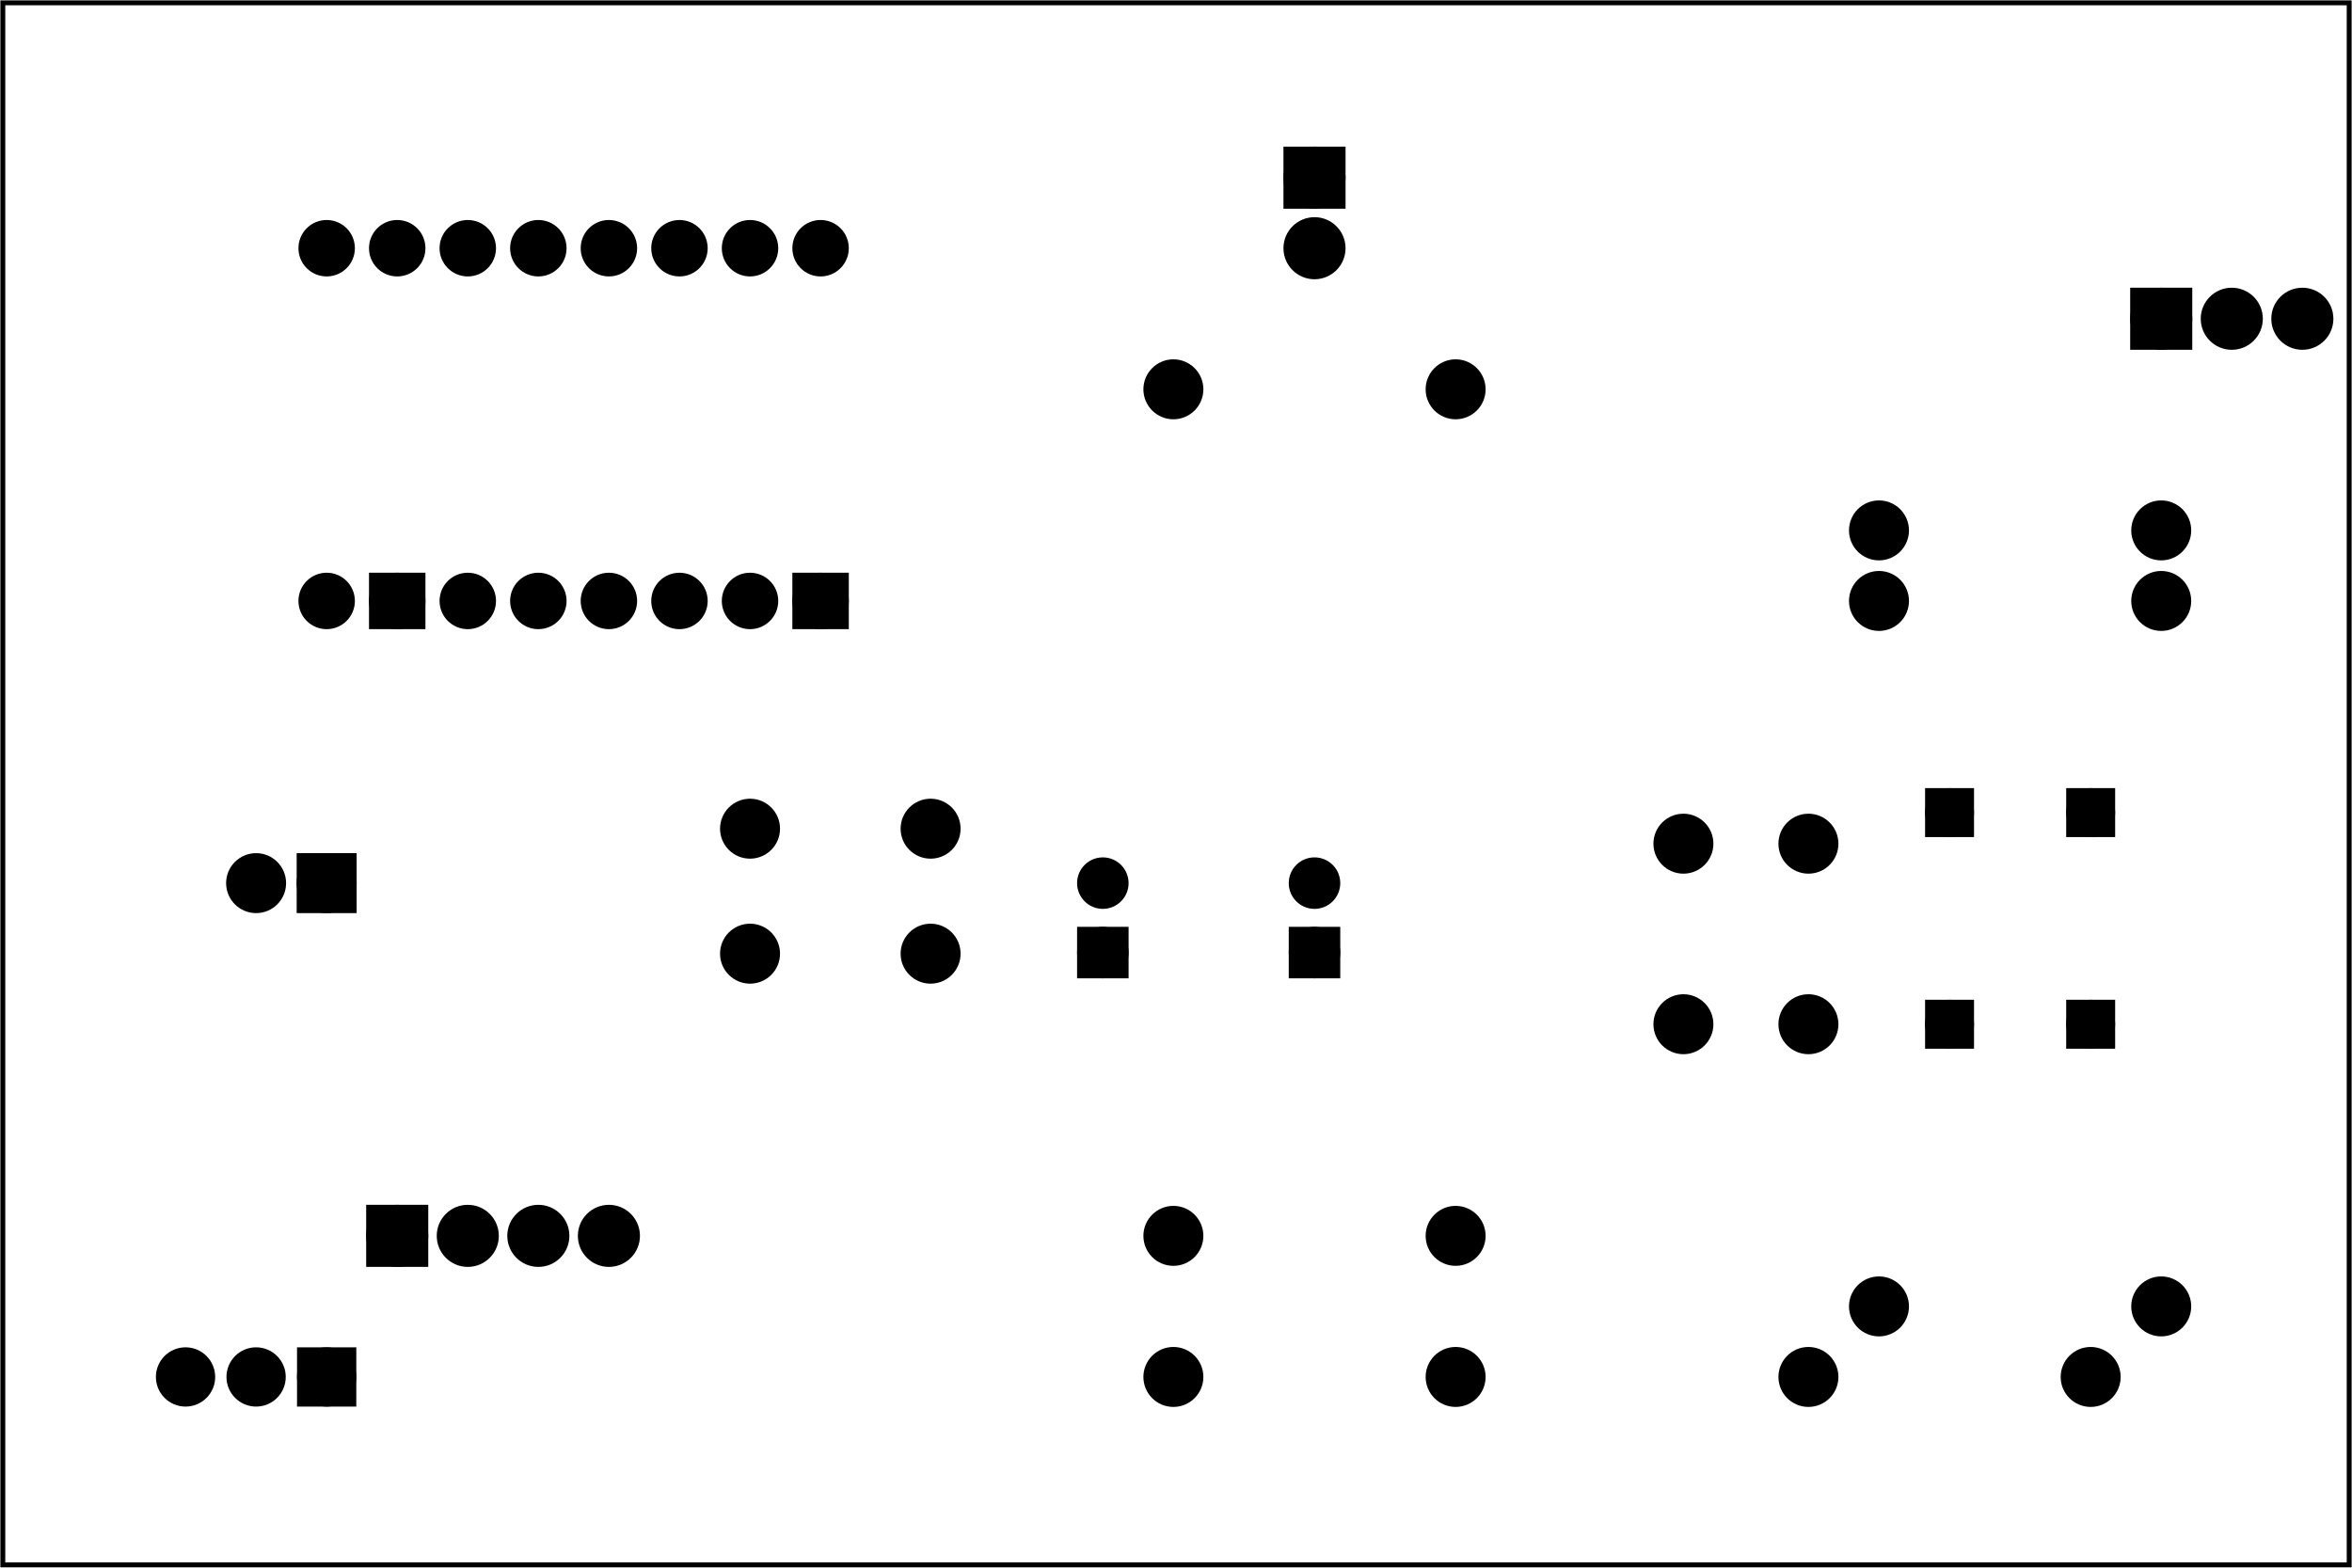 <?xml version='1.0' encoding='UTF-8' standalone='no'?>
<!-- Created with Fritzing (http://www.fritzing.org/) -->
<svg xmlns="http://www.w3.org/2000/svg" width="3.333in" height="2.222in" baseProfile="tiny"  viewBox="0 0 240 160" xmlns:svg="http://www.w3.org/2000/svg" x="0in" y="0in" version="1.2">
 <g transform="matrix(-1, 0, 0, 1, 240, 0)">
  <g partID="57690">
   <g  id="board">
    <rect stroke-width="0.5" width="239.424" height="159.424" fill-opacity="0.5"  fill="none" id="boardoutline" x="0.288" y="0.288" stroke="black"/>
   </g>
  </g>
  <g partID="854216190">
   <g transform="translate(199.179,133.045)">
    <g  id="copper0">
     <circle cx="7.488" stroke-width="1.967" connectorname="ADJ" cy="7.488"  r="2.041" fill="black" id="connector0pad" stroke="black"/>
     <path stroke-width="0.72"  fill="black" d="m4.824,4.824,5.328,0,0,5.328,-5.328,0,0,-5.328zM6.071,7.488a1.417,1.417,0,1,0,2.835,0,1.417,1.417,0,1,0,-2.835,0z" stroke="black"/>
     <circle cx="14.688" stroke-width="1.967" connectorname="OUT" cy="7.488"  r="2.041" fill="black" id="connector2pad" stroke="black"/>
     <circle cx="21.888" stroke-width="1.967" connectorname="IN" cy="7.488"  r="2.041" fill="black" id="connector1pad" stroke="black"/>
    </g>
   </g>
  </g>
  <g partID="854137120">
   <g transform="translate(142.62,81.731)">
    <g  id="copper0">
     <circle cx="20.846" stroke-width="2.16" cy="15.602"  fill="black" r="1.98" id="connector0pad" stroke="black"/>
     <circle cx="2.421" stroke-width="2.16" cy="15.602"  fill="black" r="1.98" id="connector1pad" stroke="black"/>
     <circle cx="20.846" stroke-width="2.16" cy="2.846"  fill="black" r="1.98" id="connector2pad" stroke="black"/>
     <circle cx="2.421" stroke-width="2.16" cy="2.846"  fill="black" r="1.98" id="connector3pad" stroke="black"/>
    </g>
   </g>
  </g>
  <g partID="854137860">
   <g transform="translate(16.767,130.237)">
    <g  id="copper0">
     <g  id="copper1">
      <!-- <rect width="55" x="10" y="15.5" fill="none" height="55" stroke="rgb(255, 191, 0)" stroke-width="20" />  -->
      <circle cx="2.7" stroke-width="2.16" cy="3.096"  fill="black" r="1.98" id="connector0pin" stroke="black"/>
      <circle cx="31.5" stroke-width="2.16" cy="3.096"  fill="black" r="1.98" id="connector1pin" stroke="black"/>
     </g>
    </g>
   </g>
  </g>
  <g partID="854143530">
   <g transform="translate(118.679,86.587)">
    <g  id="copper0">
     <g  id="copper1">
      <circle stroke-width="1.854" cx="8.787" cy="10.634"  fill="black" r="1.701" id="connector1pad" stroke="black"/>
      <rect stroke-width="1.854" width="3.402" height="3.402"  fill="black" x="7.086" y="8.933" stroke="black"/>
      <circle stroke-width="1.854" cx="8.787" cy="3.546"  fill="black" r="1.701" id="connector0pad" stroke="black"/>
     </g>
    </g>
   </g>
  </g>
  <g partID="854144470">
   <g transform="translate(23.967,137.437)">
    <g  id="copper0">
     <g  id="copper1">
      <!-- <rect width="55" x="10" y="15.5" fill="none" height="55" stroke="rgb(255, 191, 0)" stroke-width="20" />  -->
      <circle cx="2.7" stroke-width="2.16" cy="3.096"  fill="black" r="1.98" id="connector0pin" stroke="black"/>
      <circle cx="31.5" stroke-width="2.16" cy="3.096"  fill="black" r="1.98" id="connector1pin" stroke="black"/>
     </g>
    </g>
   </g>
  </g>
  <g partID="854144830">
   <g transform="translate(97.079,86.587)">
    <g  id="copper0">
     <g  id="copper1">
      <circle cx="8.788" stroke-width="1.854" cy="10.634"  fill="black" r="1.701" id="connector1pad" stroke="black"/>
      <rect stroke-width="1.854" width="3.402" height="3.402"  fill="black" x="7.087" y="8.933" stroke="black"/>
      <circle cx="8.788" stroke-width="1.854" cy="3.546"  fill="black" r="1.701" id="connector0pad" stroke="black"/>
     </g>
    </g>
   </g>
  </g>
  <g partID="854145570">
   <g transform="translate(88.767,123.037)">
    <g  id="copper0">
     <g  id="copper1">
      <!-- <rect width="55" x="10" y="15.5" fill="none" height="55" stroke="rgb(255, 191, 0)" stroke-width="20" />  -->
      <circle cx="2.7" stroke-width="2.16" cy="3.096"  fill="black" r="1.98" id="connector0pin" stroke="black"/>
      <circle cx="31.5" stroke-width="2.16" cy="3.096"  fill="black" r="1.98" id="connector1pin" stroke="black"/>
     </g>
    </g>
   </g>
  </g>
  <g partID="854148620">
   <g transform="translate(100.827,13.093)">
    <g  id="copper0">
     <rect width="4.176" stroke-width="2.16" height="4.176"  fill="black" id="square" x="2.952" y="2.952" stroke="black"/>
     <circle cx="5.04" stroke-width="2.16" cy="5.04"  fill="black" r="2.088" id="connector0pin" stroke="black"/>
     <circle cx="5.04" stroke-width="2.16" cy="12.24"  fill="black" r="2.088" id="connector1pin" stroke="black"/>
    </g>
   </g>
  </g>
  <g partID="63610">
   <g transform="translate(44.847,79.153)">
    <g transform="matrix(0,1,-1,0,0,0)">
     <g  id="copper0">
      <circle cx="3.78" stroke-width="1.44" connectorname="P$1" cy="3.78"  r="1.777" fill="black" id="connector0pad" stroke="black"/>
      <path stroke-width="0.72"  fill="black" d="m1.643,1.643,4.275,0,0,4.275,-4.275,0,0,-4.275zM2.363,3.78a1.417,1.417,0,1,0,2.835,0,1.417,1.417,0,1,0,-2.835,0z" stroke="black"/>
      <circle cx="25.38" stroke-width="1.44" connectorname="P$2" cy="3.78"  r="1.777" fill="black" id="connector1pad" stroke="black"/>
      <path stroke-width="0.72"  fill="black" d="m23.243,1.643,4.275,0,0,4.275,-4.275,0,0,-4.275zM23.963,3.78a1.417,1.417,0,1,0,2.835,0,1.417,1.417,0,1,0,-2.835,0z" stroke="black"/>
      <circle cx="3.78" stroke-width="1.44" connectorname="P$3" cy="18.18"  r="1.777" fill="black" id="connector2pad" stroke="black"/>
      <path stroke-width="0.72"  fill="black" d="m1.643,16.043,4.275,0,0,4.275,-4.275,0,0,-4.275zM2.363,18.18a1.417,1.417,0,1,0,2.835,0,1.417,1.417,0,1,0,-2.835,0z" stroke="black"/>
      <circle cx="25.38" stroke-width="1.44" connectorname="P$4" cy="18.18"  r="1.777" fill="black" id="connector3pad" stroke="black"/>
      <path stroke-width="0.72"  fill="black" d="m23.243,16.043,4.275,0,0,4.275,-4.275,0,0,-4.275zM23.963,18.18a1.417,1.417,0,1,0,2.835,0,1.417,1.417,0,1,0,-2.835,0z" stroke="black"/>
     </g>
    </g>
   </g>
  </g>
  <g partID="854103900">
   <g transform="translate(202.707,82.573)">
    <g  id="copper0">
     <rect width="3.96" stroke-width="2.16" height="3.96"  fill="black" x="1.98" id="rect11" y="5.58" stroke="black"/>
     <circle cx="3.96" stroke-width="2.16" cy="7.56"  r="1.98" fill="black" id="connector0pin" stroke="black"/>
     <circle cx="11.16" stroke-width="2.16" cy="7.56"  r="1.98" fill="black" id="connector1pin" stroke="black"/>
    </g>
   </g>
  </g>
  <g partID="854103930">
   <g transform="translate(16.767,51.037)">
    <g  id="copper0">
     <g  id="copper1">
      <!-- <rect width="55" x="10" y="15.5" fill="none" height="55" stroke="rgb(255, 191, 0)" stroke-width="20" />  -->
      <circle cx="2.7" stroke-width="2.16" cy="3.096"  fill="black" r="1.98" id="connector0pin" stroke="black"/>
      <circle cx="31.5" stroke-width="2.16" cy="3.096"  fill="black" r="1.98" id="connector1pin" stroke="black"/>
     </g>
    </g>
   </g>
  </g>
  <g partID="854104830">
   <g transform="translate(71.069,83.687)">
    <g transform="matrix(0,1,-1,0,0,0)">
     <g  id="copper0">
      <circle cx="20.846" stroke-width="2.16" cy="15.602"  fill="black" r="1.98" id="connector0pad" stroke="black"/>
      <circle cx="2.421" stroke-width="2.16" cy="15.602"  fill="black" r="1.98" id="connector1pad" stroke="black"/>
      <circle cx="20.846" stroke-width="2.16" cy="2.846"  fill="black" r="1.98" id="connector2pad" stroke="black"/>
      <circle cx="2.421" stroke-width="2.16" cy="2.846"  fill="black" r="1.98" id="connector3pad" stroke="black"/>
     </g>
    </g>
   </g>
  </g>
  <g partID="854105380">
   <g transform="translate(16.767,58.237)">
    <g  id="copper0">
     <g  id="copper1">
      <!-- <rect width="55" x="10" y="15.5" fill="none" height="55" stroke="rgb(255, 191, 0)" stroke-width="20" />  -->
      <circle cx="2.7" stroke-width="2.16" cy="3.096"  fill="black" r="1.98" id="connector0pin" stroke="black"/>
      <circle cx="31.5" stroke-width="2.16" cy="3.096"  fill="black" r="1.98" id="connector1pin" stroke="black"/>
     </g>
    </g>
   </g>
  </g>
  <g partID="854106290">
   <g transform="translate(88.767,137.437)">
    <g  id="copper0">
     <g  id="copper1">
      <!-- <rect width="55" x="10" y="15.5" fill="none" height="55" stroke="rgb(255, 191, 0)" stroke-width="20" />  -->
      <circle cx="2.7" stroke-width="2.16" cy="3.096"  fill="black" r="1.98" id="connector0pin" stroke="black"/>
      <circle cx="31.5" stroke-width="2.16" cy="3.096"  fill="black" r="1.98" id="connector1pin" stroke="black"/>
     </g>
    </g>
   </g>
  </g>
  <g partID="854232510">
   <g transform="translate(24.507,27.493)">
    <g transform="matrix(0,1,-1,0,0,0)">
     <g  id="copper0">
      <rect width="4.176" stroke-width="2.16" height="4.176"  fill="black" id="square" x="2.952" y="2.952" stroke="black"/>
      <circle cx="5.04" stroke-width="2.16" cy="5.04"  fill="black" r="2.088" id="connector0pin" stroke="black"/>
      <circle cx="5.04" stroke-width="2.16" cy="12.24"  fill="black" r="2.088" id="connector1pin" stroke="black"/>
      <circle cx="5.04" stroke-width="2.16" cy="19.44"  fill="black" r="2.088" id="connector2pin" stroke="black"/>
     </g>
    </g>
   </g>
  </g>
  <g partID="854108020">
   <g transform="translate(88.767,36.637)">
    <g  id="copper0">
     <g  id="copper1">
      <!-- <rect width="55" x="10" y="15.5" fill="none" height="55" stroke="rgb(255, 191, 0)" stroke-width="20" />  -->
      <circle cx="2.7" stroke-width="2.16" cy="3.096"  fill="black" r="1.98" id="connector0pin" stroke="black"/>
      <circle cx="31.5" stroke-width="2.16" cy="3.096"  fill="black" r="1.98" id="connector1pin" stroke="black"/>
     </g>
    </g>
   </g>
  </g>
  <g partID="854109670">
   <g transform="translate(210.267,21.733)">
    <g transform="matrix(0,1,-1,0,0,0)">
     <g gorn="0.3.0"  id="copper0">
      <rect width="3.6" stroke-width="2.16" gorn="0.3.0.0" height="3.6"  fill="black" x="37.8" id="square" y="52.2" stroke="black"/>
      <rect width="3.6" stroke-width="2.16" gorn="0.3.0.1" height="3.6"  fill="black" x="37.8" id="square" y="9" stroke="black"/>
      <circle cx="3.6" stroke-width="2.16" gorn="0.3.0.2" cy="3.6"  fill="black" r="1.8" id="connector0pad" stroke="black"/>
      <circle cx="39.6" stroke-width="2.16" gorn="0.3.0.3" cy="3.6"  fill="black" r="1.8" id="connector15pad" stroke="black"/>
      <circle cx="3.6" stroke-width="2.16" gorn="0.3.0.4" cy="10.8"  fill="black" r="1.8" id="connector1pad" stroke="black"/>
      <circle cx="39.6" stroke-width="2.16" gorn="0.3.0.5" cy="10.8"  fill="black" r="1.8" id="connector14pad" stroke="black"/>
      <circle cx="3.6" stroke-width="2.16" gorn="0.3.0.6" cy="18"  fill="black" r="1.8" id="connector2pad" stroke="black"/>
      <circle cx="39.6" stroke-width="2.16" gorn="0.3.0.7" cy="18"  fill="black" r="1.8" id="connector13pad" stroke="black"/>
      <circle cx="3.6" stroke-width="2.16" gorn="0.3.0.8" cy="25.2"  fill="black" r="1.8" id="connector3pad" stroke="black"/>
      <circle cx="39.6" stroke-width="2.16" gorn="0.3.0.9" cy="25.2"  fill="black" r="1.8" id="connector12pad" stroke="black"/>
      <circle cx="3.6" stroke-width="2.16" gorn="0.3.0.10" cy="32.4"  fill="black" r="1.8" id="connector4pad" stroke="black"/>
      <circle cx="39.6" stroke-width="2.16" gorn="0.3.0.11" cy="32.4"  fill="black" r="1.8" id="connector11pad" stroke="black"/>
      <circle cx="3.6" stroke-width="2.16" gorn="0.3.0.12" cy="39.6"  fill="black" r="1.8" id="connector5pad" stroke="black"/>
      <circle cx="39.6" stroke-width="2.16" gorn="0.3.0.13" cy="39.6"  fill="black" r="1.8" id="connector10pad" stroke="black"/>
      <circle cx="3.6" stroke-width="2.16" gorn="0.3.0.14" cy="46.8"  fill="black" r="1.8" id="connector6pad" stroke="black"/>
      <circle cx="39.6" stroke-width="2.16" gorn="0.3.0.15" cy="46.8"  fill="black" r="1.8" id="connector9pad" stroke="black"/>
      <circle cx="3.6" stroke-width="2.16" gorn="0.3.0.16" cy="54"  fill="black" r="1.8" id="connector7pad" stroke="black"/>
      <circle cx="39.6" stroke-width="2.16" gorn="0.3.0.17" cy="54"  fill="black" r="1.8" id="connector8pad" stroke="black"/>
     </g>
    </g>
   </g>
  </g>
  <g partID="854114620">
   <g transform="translate(204.507,121.093)">
    <g transform="matrix(0,1,-1,0,0,0)">
     <g  id="copper0">
      <rect width="4.176" stroke-width="2.16" height="4.176"  fill="black" id="square" x="2.952" y="2.952" stroke="black"/>
      <circle cx="5.04" stroke-width="2.16" cy="5.04"  fill="black" r="2.088" id="connector0pin" stroke="black"/>
      <circle cx="5.04" stroke-width="2.16" cy="12.24"  fill="black" r="2.088" id="connector1pin" stroke="black"/>
      <circle cx="5.04" stroke-width="2.16" cy="19.44"  fill="black" r="2.088" id="connector2pin" stroke="black"/>
      <circle cx="5.04" stroke-width="2.16" cy="26.64"  fill="black" r="2.088" id="connector3pin" stroke="black"/>
     </g>
    </g>
   </g>
  </g>
 </g>
</svg>

